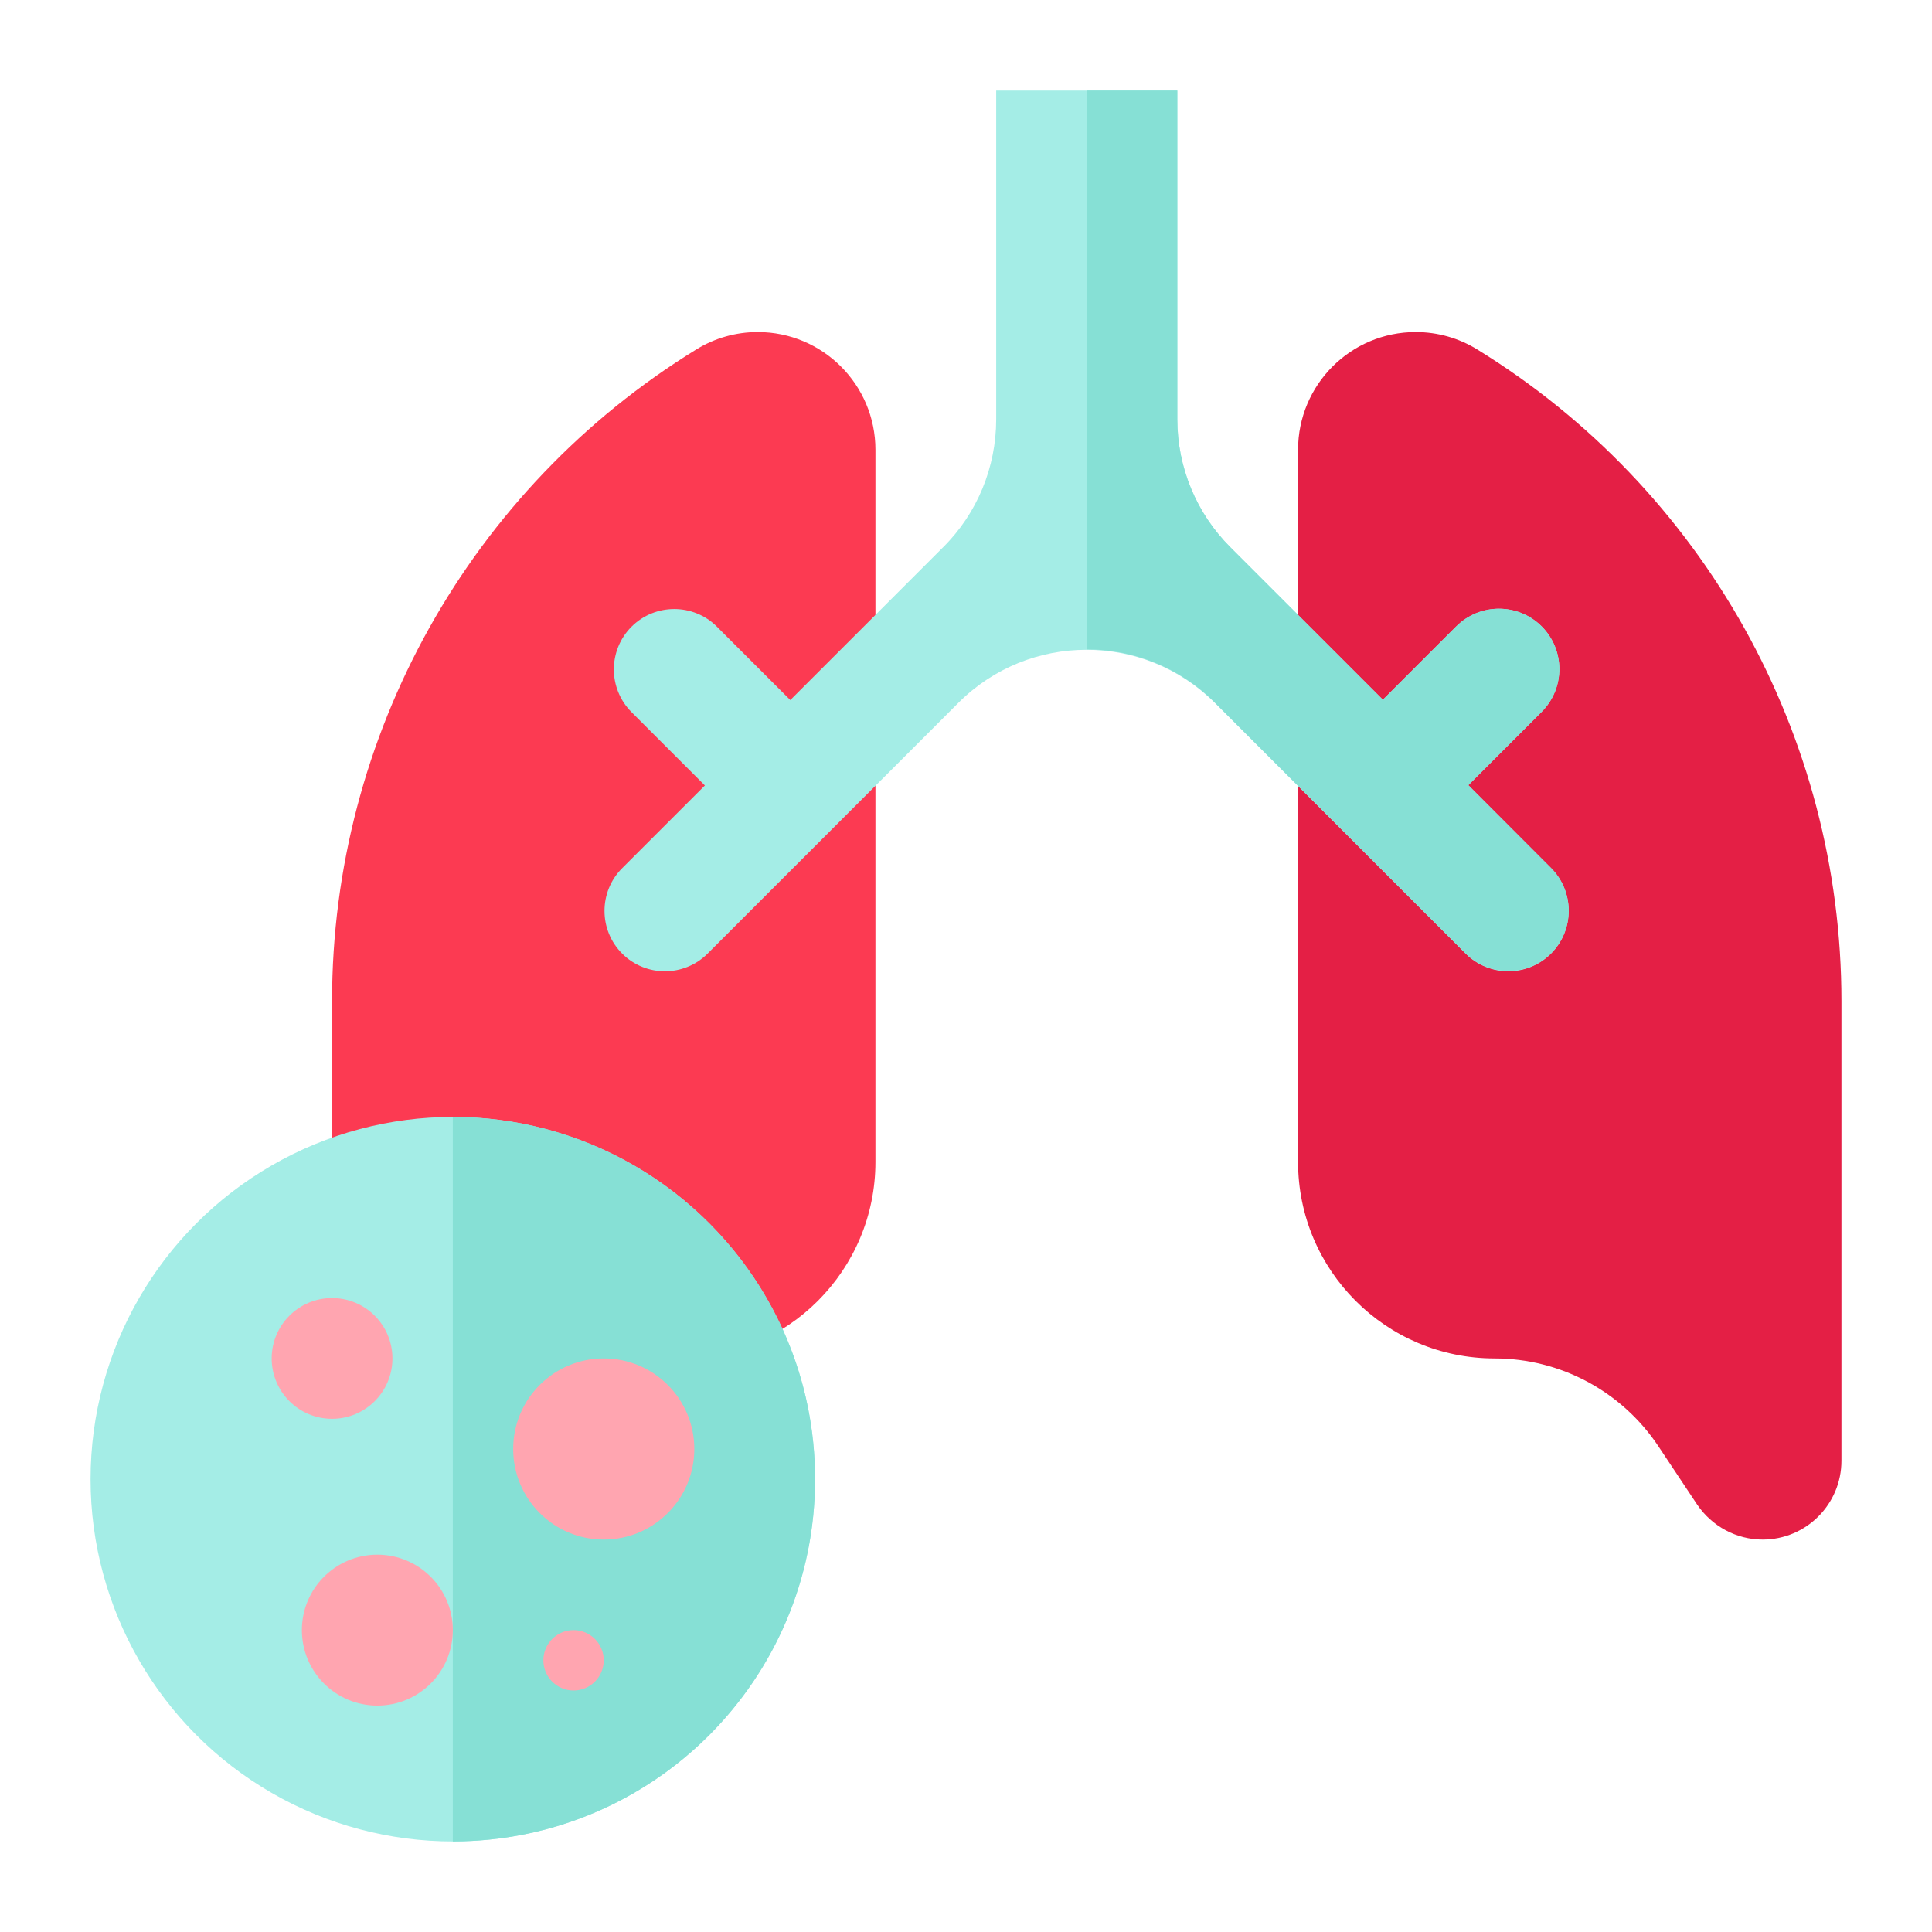 <?xml version="1.0" ?><svg style="enable-background:new 0 0 64 64;" version="1.1" viewBox="0 0 64 64" xml:space="preserve" xmlns="http://www.w3.org/2000/svg" xmlns:xlink="http://www.w3.org/1999/xlink"><style type="text/css">
	.st0{display:none;}
	.st1{display:inline;fill:#FFFFFF;}
	.st2{display:inline;}
	.st3{fill:#C8C8C8;}
	.st4{fill:#5796D1;}
	.st5{fill:none;stroke:#000000;stroke-linecap:round;stroke-linejoin:round;stroke-miterlimit:10;}
	.st6{stroke:#000000;stroke-linecap:round;stroke-linejoin:round;stroke-miterlimit:10;}
	.st7{fill:#FFFFFF;stroke:#000000;stroke-linecap:round;stroke-linejoin:round;stroke-miterlimit:10;}
	.st8{fill:#FFFFFF;}
	
		.st9{display:inline;fill:#E1F9F7;stroke:#000000;stroke-width:2;stroke-linecap:round;stroke-linejoin:round;stroke-miterlimit:10;}
	.st10{fill:#F2FCFC;stroke:#000000;stroke-linecap:round;stroke-linejoin:round;stroke-miterlimit:10;}
	.st11{fill:#E1F9F7;stroke:#000000;stroke-linecap:round;stroke-linejoin:round;stroke-miterlimit:10;}
	.st12{fill:#574943;stroke:#000000;stroke-width:2;stroke-linecap:round;stroke-linejoin:round;stroke-miterlimit:10;}
	.st13{fill:#A4EDE6;stroke:#000000;stroke-linecap:round;stroke-linejoin:round;stroke-miterlimit:10;}
	.st14{fill:#FFDD64;stroke:#000000;stroke-linecap:round;stroke-linejoin:round;stroke-miterlimit:10;}
	.st15{fill:#FC3A52;stroke:#000000;stroke-linecap:round;stroke-linejoin:round;stroke-miterlimit:10;}
	.st16{fill:#F2FCFC;stroke:#000000;stroke-width:3;stroke-linecap:round;stroke-linejoin:round;stroke-miterlimit:10;}
	.st17{fill:#E1F9F7;stroke:#000000;stroke-width:3;stroke-linecap:round;stroke-linejoin:round;stroke-miterlimit:10;}
	.st18{fill:#A4EDE6;stroke:#000000;stroke-width:3;stroke-linecap:round;stroke-linejoin:round;stroke-miterlimit:10;}
	.st19{fill:#FFDD64;stroke:#000000;stroke-width:3;stroke-linecap:round;stroke-linejoin:round;stroke-miterlimit:10;}
	.st20{fill:none;stroke:#000000;stroke-width:3;stroke-linecap:round;stroke-linejoin:round;stroke-miterlimit:10;}
	.st21{fill:#FC3A52;stroke:#000000;stroke-width:3;stroke-linecap:round;stroke-linejoin:round;stroke-miterlimit:10;}
	.st22{fill:none;stroke:#000000;stroke-width:2;stroke-linecap:round;stroke-linejoin:round;stroke-miterlimit:10;}
	.st23{fill:#D6F4F0;stroke:#000000;stroke-width:2;stroke-linecap:round;stroke-linejoin:round;stroke-miterlimit:10;}
	.st24{fill:#A4EDE6;stroke:#000000;stroke-width:2;stroke-linecap:round;stroke-linejoin:round;stroke-miterlimit:10;}
	.st25{fill:#E1F9F7;stroke:#000000;stroke-width:2;stroke-linecap:round;stroke-linejoin:round;stroke-miterlimit:10;}
	.st26{fill:#FC3A52;stroke:#000000;stroke-width:2;stroke-linecap:round;stroke-linejoin:round;stroke-miterlimit:10;}
	.st27{fill:#BAEBE5;stroke:#000000;stroke-width:2;stroke-linecap:round;stroke-linejoin:round;stroke-miterlimit:10;}
	.st28{fill:#FABEA3;stroke:#000000;stroke-width:2;stroke-linecap:round;stroke-linejoin:round;stroke-miterlimit:10;}
	.st29{fill:#FFC8B3;stroke:#000000;stroke-width:2;stroke-linecap:round;stroke-linejoin:round;stroke-miterlimit:10;}
	.st30{fill:#2A8FE7;stroke:#000000;stroke-width:2;stroke-linecap:round;stroke-linejoin:round;stroke-miterlimit:10;}
	.st31{fill:#EEBE71;stroke:#000000;stroke-width:2;stroke-linecap:round;stroke-linejoin:round;stroke-miterlimit:10;}
	.st32{display:inline;fill:none;stroke:#000000;stroke-width:2;stroke-linecap:round;stroke-linejoin:round;stroke-miterlimit:10;}
	.st33{fill:#888888;stroke:#000000;stroke-width:2;stroke-linecap:round;stroke-linejoin:round;stroke-miterlimit:10;}
	.st34{fill:#A3A3A3;stroke:#000000;stroke-width:2;stroke-linecap:round;stroke-linejoin:round;stroke-miterlimit:10;}
	.st35{fill:#FFDD64;stroke:#000000;stroke-width:2;stroke-linecap:round;stroke-linejoin:round;stroke-miterlimit:10;}
	.st36{fill:#FD7283;stroke:#000000;stroke-width:2;stroke-linecap:round;stroke-linejoin:round;stroke-miterlimit:10;}
	.st37{fill:#F2FCFC;stroke:#000000;stroke-width:2;stroke-linecap:round;stroke-linejoin:round;stroke-miterlimit:10;}
	.st38{fill:#333333;stroke:#000000;stroke-width:2;stroke-linecap:round;stroke-linejoin:round;stroke-miterlimit:10;}
	.st39{fill:#F4FBFB;stroke:#000000;stroke-width:2;stroke-linecap:round;stroke-linejoin:round;stroke-miterlimit:10;}
	.st40{fill:#838383;stroke:#000000;stroke-width:2;stroke-linecap:round;stroke-linejoin:round;stroke-miterlimit:10;}
	.st41{fill:#CBF5F1;stroke:#000000;stroke-width:2;stroke-linecap:round;stroke-linejoin:round;stroke-miterlimit:10;}
	
		.st42{display:inline;fill:#FFC8B3;stroke:#000000;stroke-width:2;stroke-linecap:round;stroke-linejoin:round;stroke-miterlimit:10;}
	
		.st43{display:inline;fill:#2A8FE7;stroke:#000000;stroke-width:2;stroke-linecap:round;stroke-linejoin:round;stroke-miterlimit:10;}
	.st44{fill:#FFC06D;stroke:#000000;stroke-width:2;stroke-linecap:round;stroke-linejoin:round;stroke-miterlimit:10;}
	
		.st45{display:inline;fill:#F2FCFC;stroke:#000000;stroke-width:2;stroke-linecap:round;stroke-linejoin:round;stroke-miterlimit:10;}
	.st46{fill:#FFDD64;}
	
		.st47{display:inline;fill:#D6F4F0;stroke:#000000;stroke-width:2;stroke-linecap:round;stroke-linejoin:round;stroke-miterlimit:10;}
	
		.st48{display:inline;fill:#FC3A52;stroke:#000000;stroke-width:2;stroke-linecap:round;stroke-linejoin:round;stroke-miterlimit:10;}
	
		.st49{display:inline;fill:#FD7283;stroke:#000000;stroke-width:2;stroke-linecap:round;stroke-linejoin:round;stroke-miterlimit:10;}
	.st50{fill:#2A8FE7;}
	.st51{fill:#0080CE;}
	.st52{fill:#6E5043;}
	.st53{fill:#4C3F3A;}
	.st54{fill:#FC3A52;}
	.st55{fill:#E41F45;}
	.st56{fill:#FFB89C;}
	.st57{fill:#F4A38A;}
	.st58{fill:#FFC8B3;}
	.st59{fill:#A4EDE6;}
	.st60{fill:#86E0D5;}
	.st61{fill:#E9FBF8;}
	.st62{fill:#C6F4EE;}
	.st63{fill:#D60041;}
	.st64{fill:#FD6175;}
	.st65{fill:#006CBC;}
	.st66{fill:#838383;}
	.st67{fill:#707070;}
	.st68{fill:#666868;}
	.st69{fill:#FFA5B0;}
	.st70{fill:#FD7283;}
	.st71{fill:#E1F9F7;}
	.st72{fill:#B6F1EB;}
	.st73{fill:#F2FCFC;}
	.st74{fill:#6BD1C8;}
	.st75{fill:#D7F9F8;}
	.st76{fill:#BAEBE5;}
	.st77{fill:#F4C738;}
	.st78{fill:none;}
	.st79{fill:#806561;}
</style><g class="st0" id="Layer_1"/><g class="st0" id="Layer_4"><rect class="st1" height="524" width="524" x="-272" y="-188"/></g><g class="st0" id="Filled"><g class="st2"><path class="st26" d="M13.61,51L13.61,51c0.87,0,1.68-0.44,2.17-1.16l1.29-1.94c1.21-1.81,3.24-2.9,5.42-2.9h0    c3.6,0,6.51-2.92,6.51-6.51V14.9c0-2.15-1.74-3.9-3.9-3.9h0c-0.72,0-1.43,0.2-2.04,0.58l0,0C15.57,16.19,11,24.36,11,33.16v15.23    C11,49.83,12.17,51,13.61,51z"/><path class="st26" d="M58.39,51L58.39,51c-0.87,0-1.68-0.44-2.17-1.16l-1.29-1.94c-1.21-1.81-3.24-2.9-5.42-2.9h0    c-3.6,0-6.51-2.92-6.51-6.51V14.9c0-2.15,1.74-3.9,3.9-3.9h0c0.72,0,1.43,0.2,2.04,0.58l0,0C56.43,16.19,61,24.36,61,33.16v15.23    C61,49.83,59.83,51,58.39,51z"/><path class="st24" d="M48.64,26.01l2.43-2.43c0.78-0.78,0.78-2.05,0-2.83v0c-0.78-0.78-2.05-0.78-2.83,0l-2.43,2.43l-5.06-5.06    C39.63,17,39,15.48,39,13.89V3h-6v10.89c0,1.59-0.63,3.12-1.76,4.24l-5.06,5.06l-2.43-2.43c-0.78-0.78-2.05-0.78-2.83,0l0,0    c-0.78,0.78-0.78,2.05,0,2.83l2.43,2.43l-2.74,2.74c-0.78,0.78-0.78,2.05,0,2.83l0,0c0.78,0.78,2.05,0.78,2.83,0l8.31-8.31    c2.34-2.34,6.14-2.34,8.49,0l8.31,8.31c0.78,0.78,2.05,0.78,2.83,0v0c0.78-0.78,0.78-2.05,0-2.83L48.64,26.01z"/><circle class="st24" cx="15" cy="49" r="12"/><circle class="st36" cx="11" cy="45" r="2"/><circle cx="19" cy="55" r="1"/><circle class="st36" cx="20" cy="48" r="3"/><circle class="st36" cx="12.5" cy="54" r="2.5"/></g></g><g id="Flat"><g><path class="st54" d="M13.61,51L13.61,51c0.87,0,1.68-0.44,2.17-1.16l1.29-1.94c1.21-1.81,3.24-2.9,5.42-2.9h0    c3.6,0,6.51-2.92,6.51-6.51V14.9c0-2.15-1.74-3.9-3.9-3.9h0c-0.72,0-1.43,0.2-2.04,0.58l0,0C15.57,16.19,11,24.36,11,33.16v15.23    C11,49.83,12.17,51,13.61,51z"/><path class="st55" d="M58.39,51L58.39,51c-0.87,0-1.68-0.44-2.17-1.16l-1.29-1.94c-1.21-1.81-3.24-2.9-5.42-2.9h0    c-3.6,0-6.51-2.92-6.51-6.51V14.9c0-2.15,1.74-3.9,3.9-3.9h0c0.72,0,1.43,0.2,2.04,0.58l0,0C56.43,16.19,61,24.36,61,33.16v15.23    C61,49.83,59.83,51,58.39,51z"/><path class="st59" d="M48.64,26.01l2.43-2.43c0.78-0.78,0.78-2.05,0-2.83v0c-0.78-0.78-2.05-0.78-2.83,0l-2.43,2.43l-5.06-5.06    C39.63,17,39,15.48,39,13.89V3h-6v10.89c0,1.59-0.63,3.12-1.76,4.24l-5.06,5.06l-2.43-2.43c-0.78-0.78-2.05-0.78-2.83,0l0,0    c-0.78,0.78-0.78,2.05,0,2.83l2.43,2.43l-2.74,2.74c-0.78,0.78-0.78,2.05,0,2.83l0,0c0.78,0.78,2.05,0.78,2.83,0l8.31-8.31    c2.34-2.34,6.14-2.34,8.49,0l8.31,8.31c0.78,0.78,2.05,0.78,2.83,0v0c0.78-0.78,0.78-2.05,0-2.83L48.64,26.01z"/><path class="st60" d="M48.64,26.01l2.43-2.43c0.78-0.78,0.78-2.05,0-2.83h0c-0.78-0.78-2.05-0.78-2.83,0l-2.43,2.43l-5.06-5.06    C39.63,17,39,15.48,39,13.89V3h-3v18.51c1.54,0,3.07,0.59,4.24,1.76l8.31,8.31c0.78,0.78,2.05,0.78,2.83,0h0    c0.78-0.78,0.78-2.05,0-2.83L48.64,26.01z"/><circle class="st59" cx="15" cy="49" r="12"/><path class="st60" d="M27,49c0-6.63-5.37-12-12-12v24C21.63,61,27,55.63,27,49z"/><circle class="st69" cx="11" cy="45" r="2"/><circle class="st69" cx="19" cy="55" r="1"/><circle class="st69" cx="20" cy="48" r="3"/><circle class="st69" cx="12.5" cy="54" r="2.5"/></g></g><g class="st0" id="Line"><g class="st2"><g><circle class="st22" cx="15" cy="49" r="12"/><circle class="st22" cx="11" cy="45" r="2"/><circle cx="19" cy="55" r="1"/><circle class="st22" cx="20" cy="48" r="3"/><circle class="st22" cx="12.5" cy="54" r="2.5"/></g><path class="st22" d="M48.64,26.01l2.43-2.43c0.78-0.78,0.78-2.05,0-2.83v0c-0.78-0.78-2.05-0.78-2.83,0l-2.43,2.43l-5.06-5.06    C39.63,17,39,15.48,39,13.89V3h-6v10.89c0,1.59-0.63,3.12-1.76,4.24l-5.06,5.06l-2.43-2.43c-0.78-0.78-2.05-0.78-2.83,0l0,0    c-0.78,0.78-0.78,2.05,0,2.83l2.43,2.43l-2.74,2.74c-0.78,0.78-0.78,2.05,0,2.83l0,0c0.78,0.78,2.05,0.78,2.83,0l8.31-8.31    c2.34-2.34,6.14-2.34,8.49,0l8.31,8.31c0.78,0.78,2.05,0.78,2.83,0v0c0.78-0.78,0.78-2.05,0-2.83L48.64,26.01z"/><g><path class="st22" d="M43,26.03v12.46c0,3.6,2.92,6.51,6.51,6.51c2.18,0,4.21,1.09,5.42,2.9l1.29,1.94     c0.48,0.72,1.3,1.16,2.17,1.16c1.44,0,2.61-1.17,2.61-2.61V33.16c0-8.8-4.57-16.97-12.06-21.58C48.33,11.2,47.62,11,46.9,11     c-2.15,0-3.9,1.74-3.9,3.9v5.48"/><path class="st22" d="M25.91,44.02c1.85-1.15,3.09-3.19,3.09-5.53V26.03"/><path class="st22" d="M29,20.37V14.9c0-2.15-1.74-3.9-3.9-3.9c-0.72,0-1.43,0.2-2.04,0.58C15.57,16.19,11,24.36,11,33.16v4.54"/></g></g></g><g class="st0" id="Solid"><g class="st2"><g><path d="M22.03,34.17c-1.07,0-2.07-0.42-2.83-1.17c-1.56-1.56-1.56-4.1,0-5.66l1.33-1.33L19.51,25c-1.56-1.56-1.56-4.1,0-5.66     c0.76-0.76,1.76-1.17,2.83-1.17c1.07,0,2.07,0.42,2.83,1.17l1.02,1.01L29,17.54V14.9c0-2.15-1.74-3.9-3.9-3.9     c-0.72,0-1.43,0.2-2.04,0.58C15.57,16.19,11,24.36,11,33.16v2.43c1.27-0.38,2.61-0.59,4-0.59c5.44,0,10.16,3.13,12.47,7.67     c0.95-1.13,1.53-2.59,1.53-4.19v-9.63L24.86,33C24.1,33.76,23.1,34.17,22.03,34.17z"/><path d="M48.94,11.58C48.33,11.2,47.62,11,46.9,11c-2.15,0-3.9,1.74-3.9,3.9v2.65l2.81,2.81l1.01-1.01     c0.76-0.76,1.76-1.17,2.83-1.17c1.07,0,2.07,0.42,2.83,1.17c1.56,1.56,1.56,4.1,0,5.66l-1.01,1.01l1.33,1.33     c1.56,1.56,1.56,4.1,0,5.66c-0.76,0.76-1.76,1.17-2.83,1.17S47.9,33.76,47.14,33L43,28.86v9.63c0,3.6,2.92,6.51,6.51,6.51     c2.18,0,4.21,1.09,5.42,2.9l1.29,1.94c0.48,0.72,1.3,1.16,2.17,1.16c1.44,0,2.61-1.17,2.61-2.61V33.16     C61,24.36,56.43,16.19,48.94,11.58z"/></g><path d="M48.64,26.01l2.43-2.43c0.78-0.78,0.78-2.05,0-2.83v0c-0.78-0.78-2.05-0.78-2.83,0l-2.43,2.43l-5.06-5.06    C39.63,17,39,15.48,39,13.89V3h-6v10.89c0,1.59-0.63,3.12-1.76,4.24l-5.06,5.06l-2.43-2.43c-0.78-0.78-2.05-0.78-2.83,0l0,0    c-0.78,0.78-0.78,2.05,0,2.83l2.43,2.43l-2.74,2.74c-0.78,0.78-0.78,2.05,0,2.83l0,0c0.78,0.78,2.05,0.78,2.83,0l8.31-8.31    c2.34-2.34,6.14-2.34,8.49,0l8.31,8.31c0.78,0.78,2.05,0.78,2.83,0v0c0.78-0.78,0.78-2.05,0-2.83L48.64,26.01z"/><g><circle cx="11" cy="45" r="1"/><circle cx="12.5" cy="54" r="1.5"/><circle cx="20" cy="48" r="2"/><path d="M15,37C8.37,37,3,42.37,3,49c0,6.63,5.37,12,12,12s12-5.37,12-12C27,42.37,21.63,37,15,37z M8,45c0-1.65,1.35-3,3-3     s3,1.35,3,3s-1.35,3-3,3S8,46.65,8,45z M12.5,57.5C10.57,57.5,9,55.93,9,54s1.57-3.5,3.5-3.5S16,52.07,16,54     S14.43,57.5,12.5,57.5z M19,56c-0.55,0-1-0.45-1-1c0-0.55,0.45-1,1-1s1,0.45,1,1C20,55.55,19.55,56,19,56z M20,52     c-2.21,0-4-1.79-4-4s1.79-4,4-4s4,1.79,4,4S22.21,52,20,52z"/></g></g></g></svg>